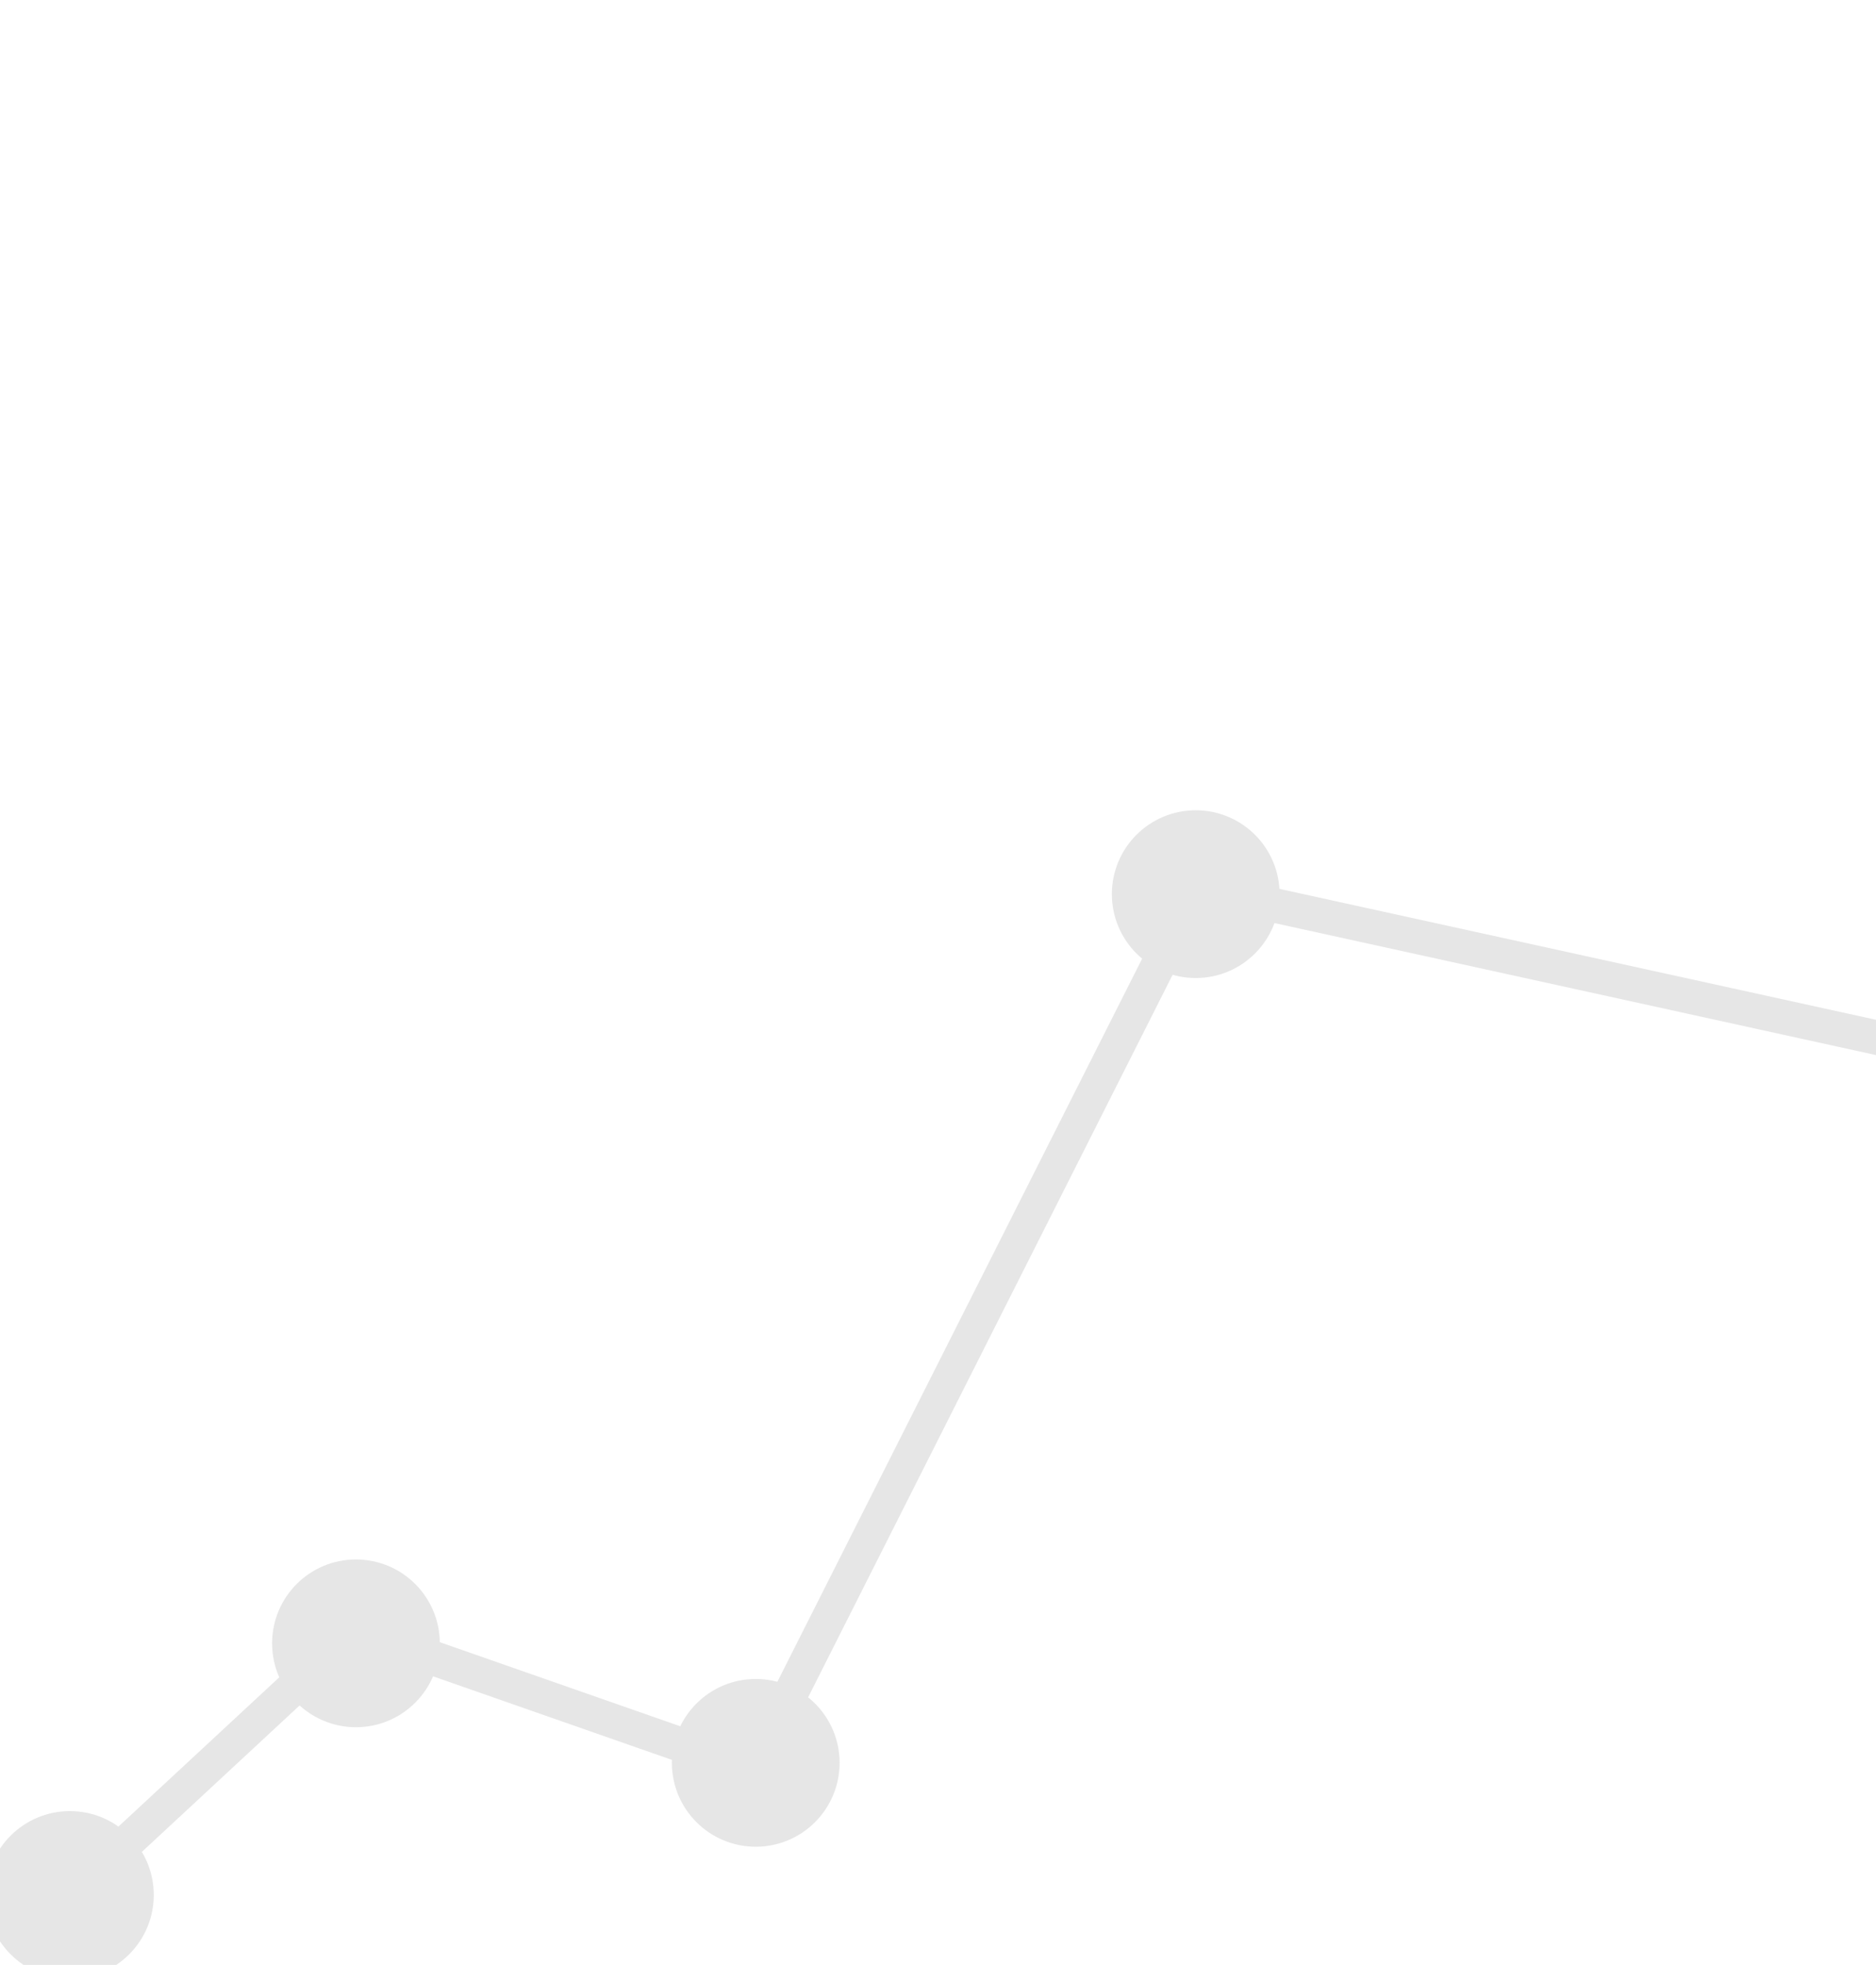 <svg width="163.3" height="171" xmlns="http://www.w3.org/2000/svg">

 <g>
  <title>background</title>
  <rect fill="none" id="canvas_background" height="173" width="165.3" y="-1" x="-1"/>
 </g>
 <g>
  <title>Layer 1</title>
  <g id="svg_1">
   <path id="svg_2" d="m5.885,165.115l25,-23.2l34.6,12.1l38.7,-76.7l62.9,13.8l288.5,0l58.3,-59.4l43.7,20.8l60.3,-45.9" stroke-width="3" stroke="#E6E6E6" fill="none"/>
   <circle id="svg_3" r="5.8" cy="164.915" cx="6.085" stroke-width="3" stroke="#E6E6E6" fill="#E6E6E6"/>
   <circle id="svg_4" r="5.8" cy="143.015" cx="30.985" stroke-width="3" stroke="#E6E6E6" fill="#E6E6E6"/>
   <circle id="svg_5" r="5.8" cy="153.415" cx="65.785" stroke-width="3" stroke="#E6E6E6" fill="#E6E6E6"/>
   <circle id="svg_6" r="5.8" cy="77.815" cx="104.085" stroke-width="3" stroke="#E6E6E6" fill="#E6E6E6"/>
  </g>
 </g>
</svg>